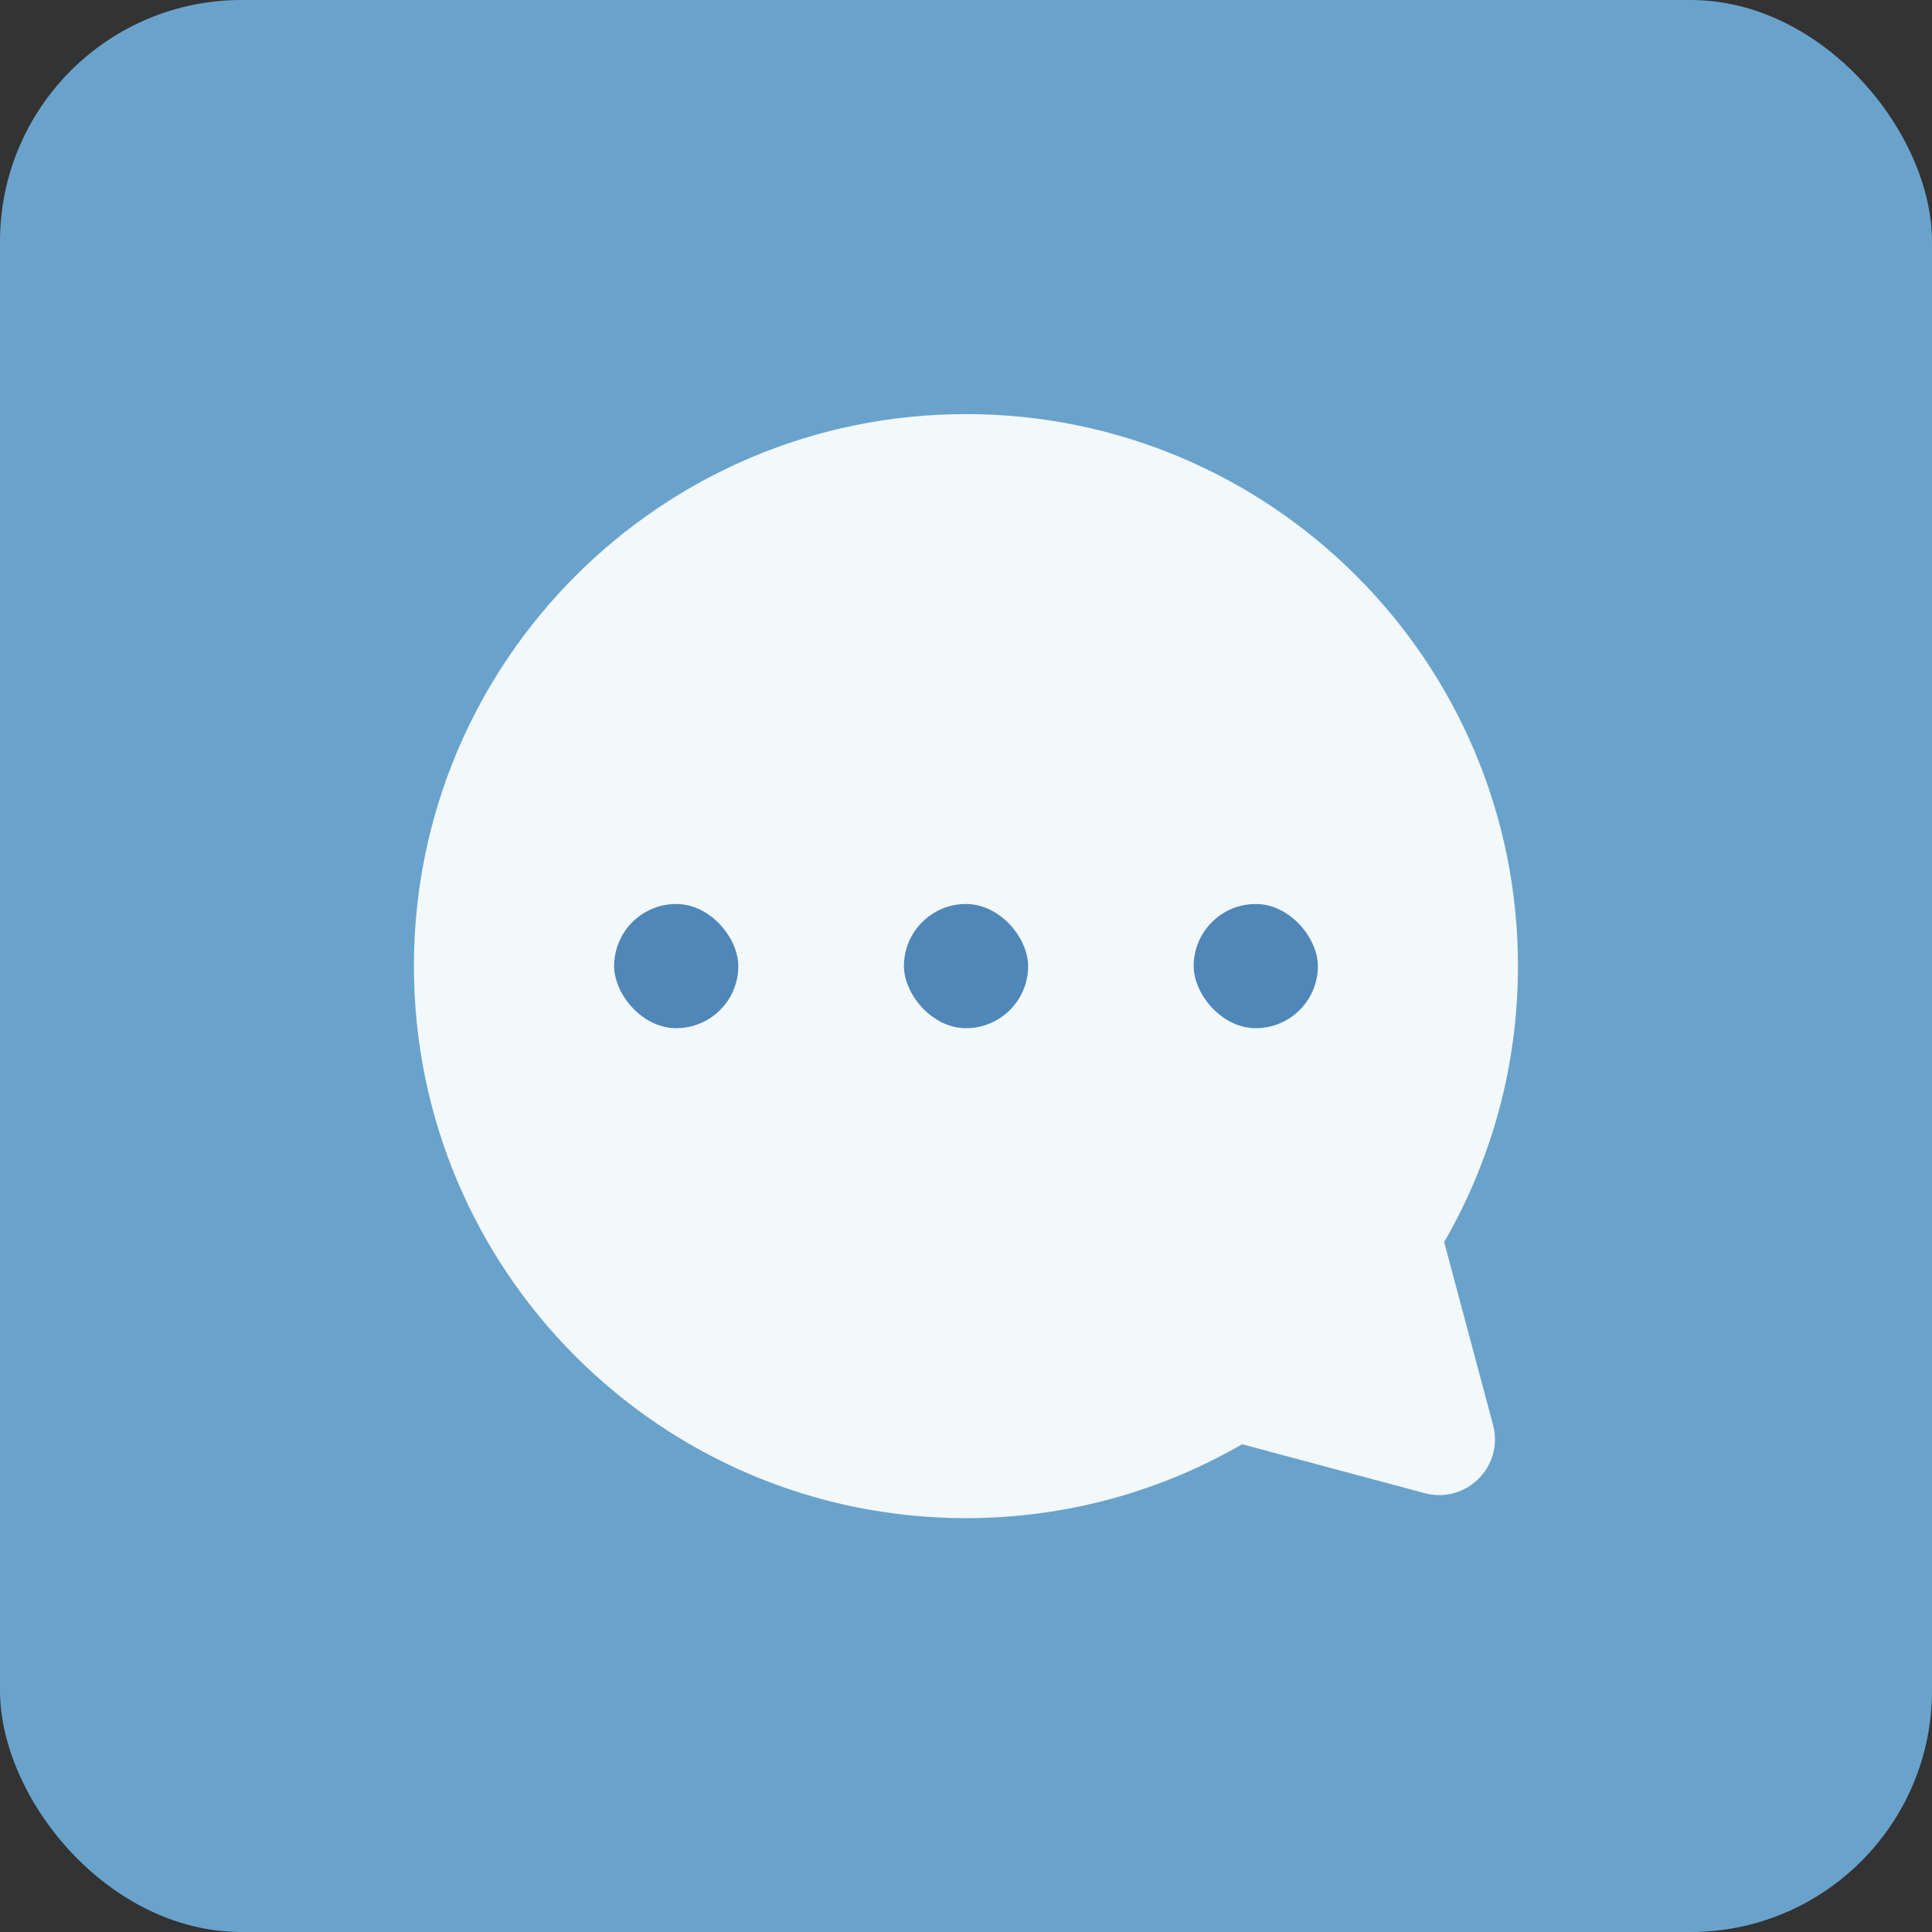<svg width="32" height="32" viewBox="0 0 32 32" fill="none" xmlns="http://www.w3.org/2000/svg">
<rect x="0" y="0" width="32" height="32" fill="#333333" stroke="none"/>
<rect width="32" height="32" rx="4" fill="#69A3CC"/>
<path fillRule="evenodd" clipRule="evenodd" d="M23.92 20.572C24.697 19.227 25.142 17.667 25.142 16.002C25.142 10.953 21.049 6.859 15.999 6.859C10.95 6.859 6.856 10.953 6.856 16.002C6.856 21.052 10.95 25.145 15.999 25.145C17.666 25.145 19.228 24.699 20.573 23.921L23.597 24.731C24.284 24.915 24.913 24.287 24.729 23.6L23.92 20.572Z" fill="white"/>
<path fillRule="evenodd" clipRule="evenodd" d="M23.92 20.572C24.697 19.227 25.142 17.667 25.142 16.002C25.142 10.953 21.049 6.859 15.999 6.859C10.95 6.859 6.856 10.953 6.856 16.002C6.856 21.052 10.95 25.145 15.999 25.145C17.666 25.145 19.228 24.699 20.573 23.921L23.597 24.731C24.284 24.915 24.913 24.287 24.729 23.6L23.92 20.572Z" fill="#69A3CC" fill-opacity="0.08"/>
<rect x="10.172" y="14.973" width="2.057" height="2.057" rx="1.029" fill="#4F87B8"/>
<rect x="14.972" y="14.973" width="2.057" height="2.057" rx="1.029" fill="#4F87B8"/>
<rect x="19.771" y="14.973" width="2.057" height="2.057" rx="1.029" fill="#4F87B8"/>
</svg>
